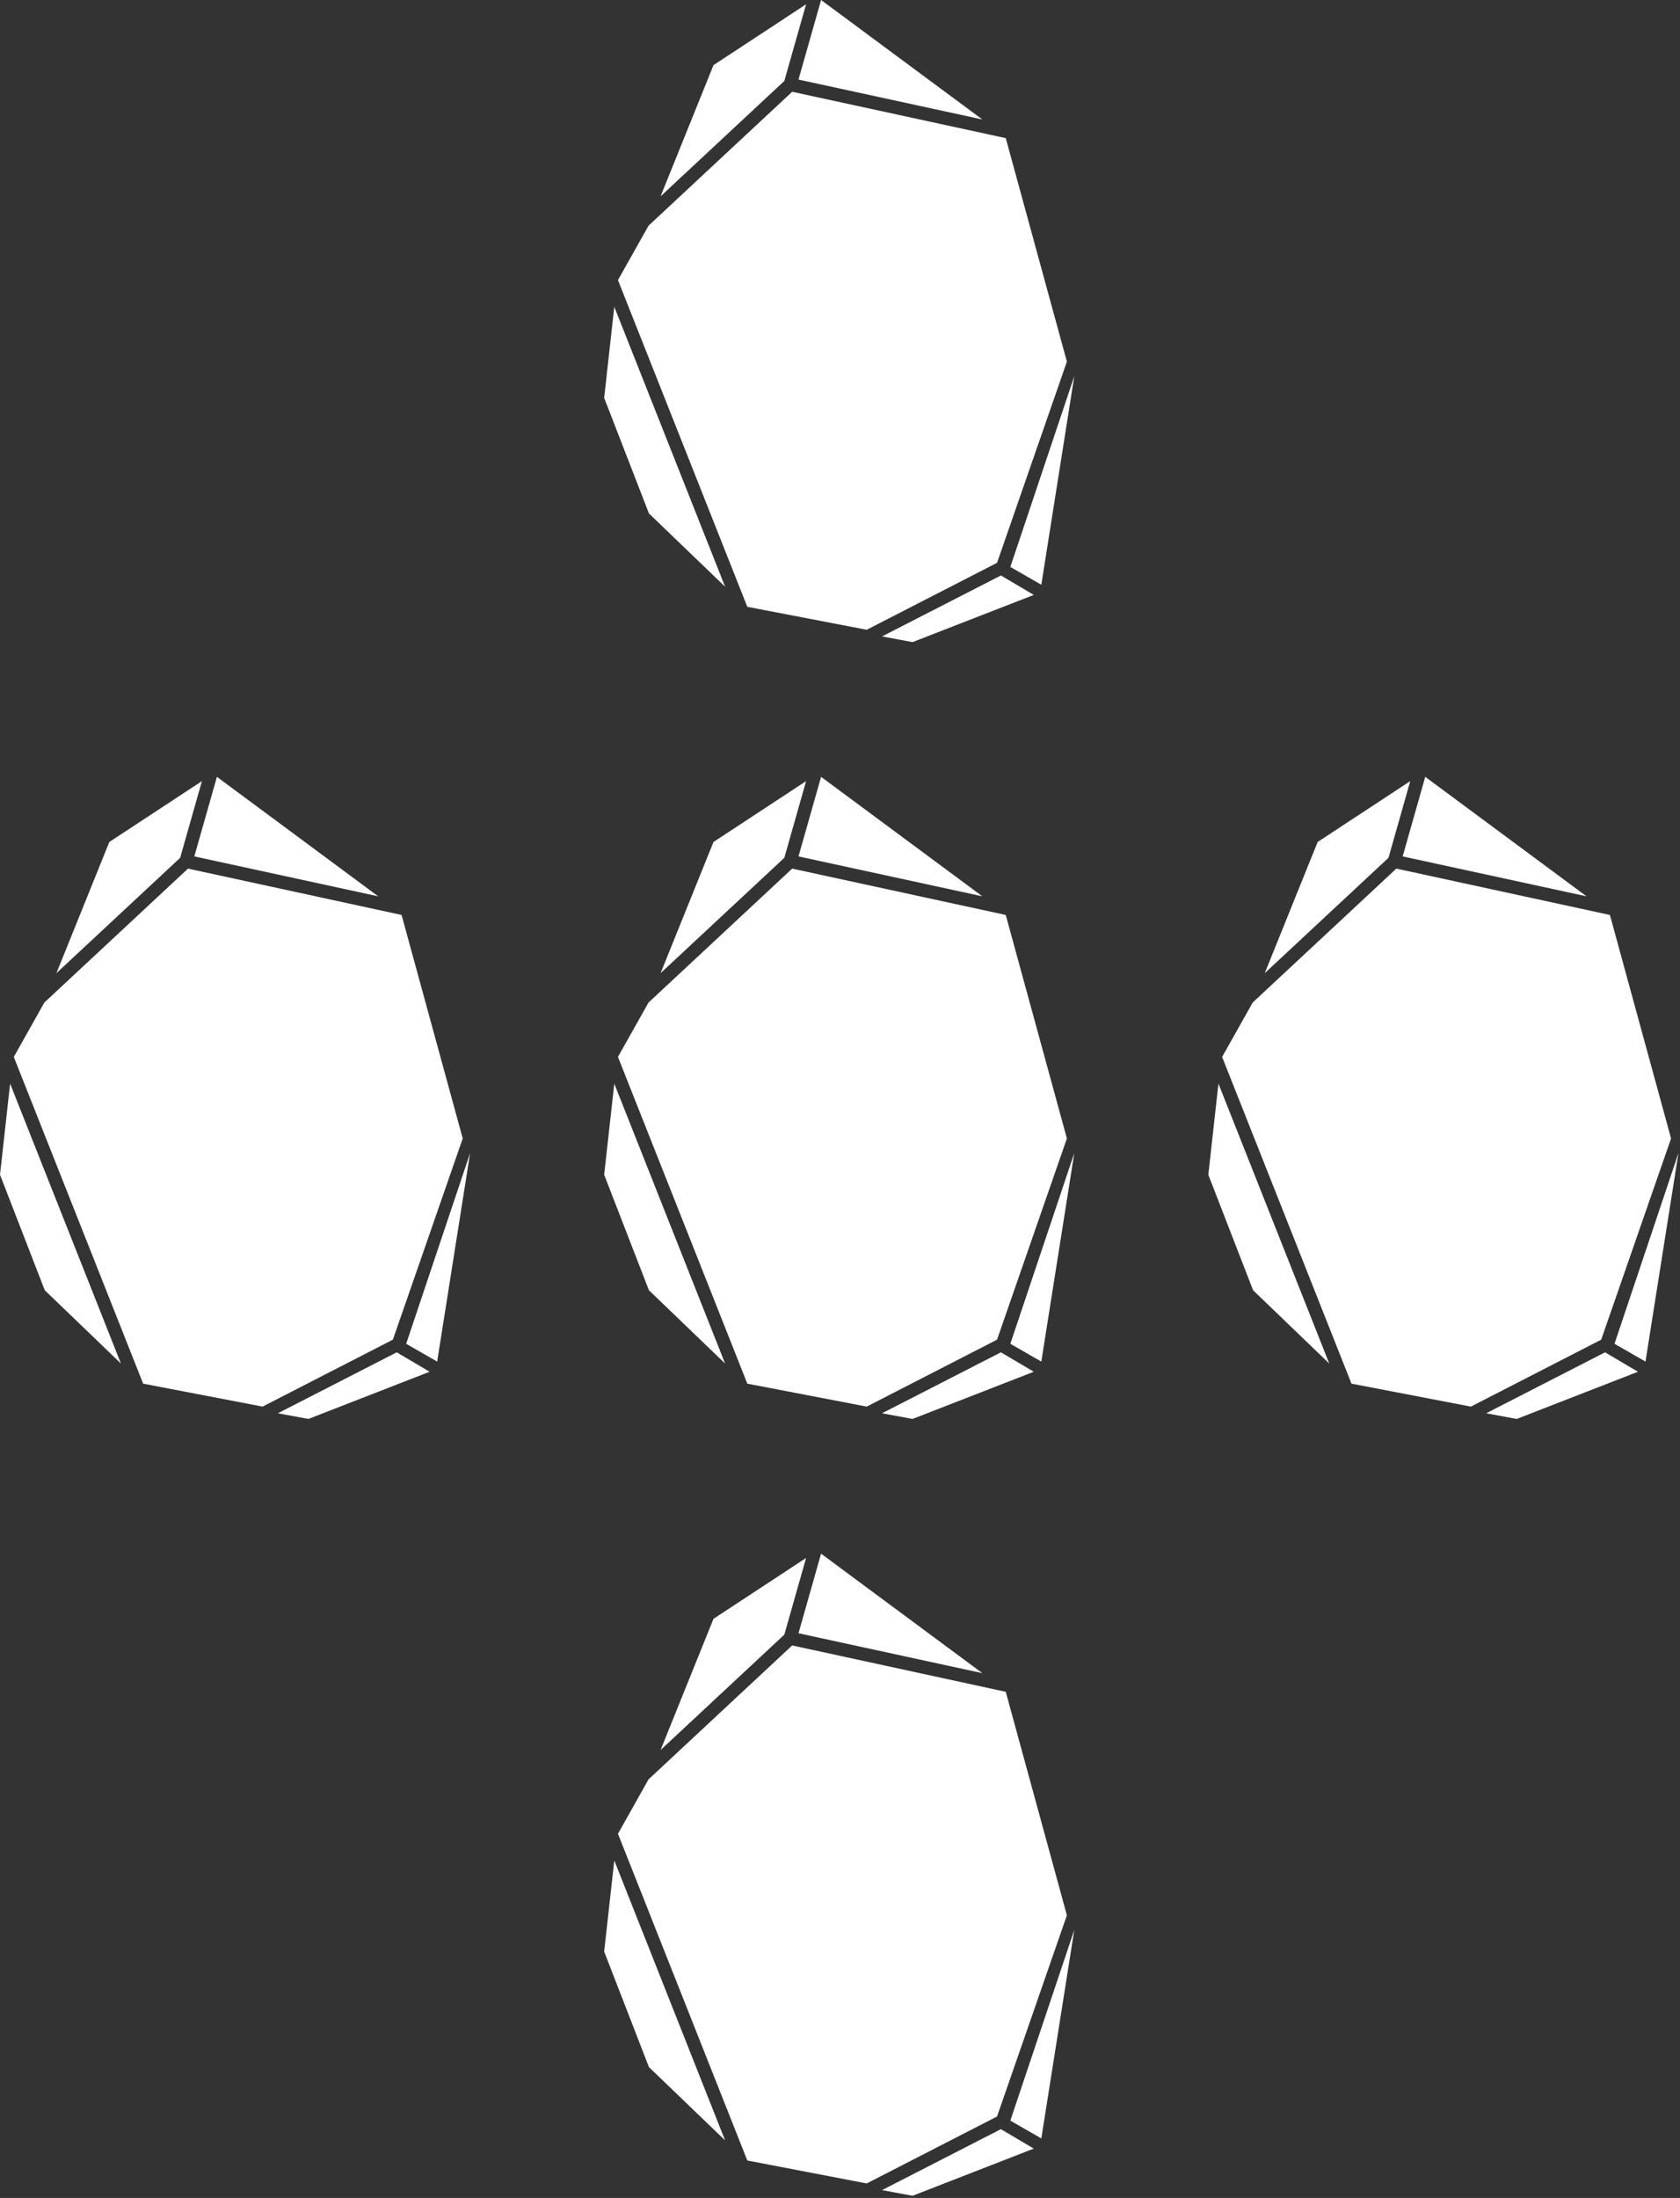 <?xml version="1.0" encoding="UTF-8"?>
<svg width="634px" height="829px" viewBox="0 0 634 829" version="1.1" xmlns="http://www.w3.org/2000/svg" xmlns:xlink="http://www.w3.org/1999/xlink">
    <rect x="0" y="0" width="634" height="829" fill="#333333" stroke="none"/>
    <!-- Generator: Sketch 55.1 (78136) - https://sketchapp.com -->
    <title>Group</title>
    <desc>Created with Sketch.</desc>
    <g id="Page-1" stroke="none" stroke-width="1" fill="none" fill-rule="evenodd">
        <g id="Group" fill="#FFFFFF">
            <path d="M231.818,115.718 L273.638,221.289 L244.891,193.645 L228,150.073 L231.818,115.718 L231.818,115.718 Z M282.02,228.872 L233.206,105.645 L244.748,85.118 L298.949,34.613 L379.551,52.098 L402.626,136.395 L376.263,212.283 L327.09,237.526 L282.02,228.872 L282.02,228.872 Z M295.987,30.539 L249.289,74.052 L269.256,24.569 L304.203,1.616 L295.987,30.539 Z M309.86,-1.27897692e-13 L370.732,45.069 L301.334,30.014 L309.86,-1.27897692e-13 Z M405.419,141.885 L392.976,220.548 L381.281,213.837 L405.419,141.885 Z M332.863,240.043 L377.724,217.051 L390.133,224.388 L344.382,242.182 L332.863,240.043 Z" id="Odin-Copy"></path>
            <path d="M231.818,408.718 L273.638,514.289 L244.891,486.645 L228,443.073 L231.818,408.718 L231.818,408.718 Z M282.02,521.872 L233.206,398.645 L244.748,378.118 L298.949,327.613 L379.551,345.098 L402.626,429.395 L376.263,505.283 L327.09,530.526 L282.02,521.872 L282.02,521.872 Z M295.987,323.539 L249.289,367.052 L269.256,317.569 L304.203,294.616 L295.987,323.539 Z M309.86,293 L370.732,338.069 L301.334,323.014 L309.86,293 Z M405.419,434.885 L392.976,513.548 L381.281,506.837 L405.419,434.885 Z M332.863,533.043 L377.724,510.051 L390.133,517.388 L344.382,535.182 L332.863,533.043 Z" id="Odin-Copy-2"></path>
            <path d="M459.818,408.718 L501.638,514.289 L472.891,486.645 L456,443.073 L459.818,408.718 L459.818,408.718 Z M510.02,521.872 L461.206,398.645 L472.748,378.118 L526.949,327.613 L607.551,345.098 L630.626,429.395 L604.263,505.283 L555.09,530.526 L510.02,521.872 L510.02,521.872 Z M523.987,323.539 L477.289,367.052 L497.256,317.569 L532.203,294.616 L523.987,323.539 Z M537.86,293 L598.732,338.069 L529.334,323.014 L537.86,293 Z M633.419,434.885 L620.976,513.548 L609.281,506.837 L633.419,434.885 Z M560.863,533.043 L605.724,510.051 L618.133,517.388 L572.382,535.182 L560.863,533.043 Z" id="Odin-Copy-4"></path>
            <path d="M3.818,408.718 L45.638,514.289 L16.891,486.645 L4.26325641e-14,443.073 L3.818,408.718 L3.818,408.718 Z M54.02,521.872 L5.206,398.645 L16.748,378.118 L70.949,327.613 L151.551,345.098 L174.626,429.395 L148.263,505.283 L99.09,530.526 L54.02,521.872 L54.02,521.872 Z M67.987,323.539 L21.289,367.052 L41.256,317.569 L76.203,294.616 L67.987,323.539 Z M81.86,293 L142.732,338.069 L73.334,323.014 L81.86,293 Z M177.419,434.885 L164.976,513.548 L153.281,506.837 L177.419,434.885 Z M104.863,533.043 L149.724,510.051 L162.133,517.388 L116.382,535.182 L104.863,533.043 Z" id="Odin-Copy-5"></path>
            <path d="M231.818,701.718 L273.638,807.289 L244.891,779.645 L228,736.073 L231.818,701.718 L231.818,701.718 Z M282.02,814.872 L233.206,691.645 L244.748,671.118 L298.949,620.613 L379.551,638.098 L402.626,722.395 L376.263,798.283 L327.09,823.526 L282.02,814.872 L282.02,814.872 Z M295.987,616.539 L249.289,660.052 L269.256,610.569 L304.203,587.616 L295.987,616.539 Z M309.86,586 L370.732,631.069 L301.334,616.014 L309.86,586 Z M405.419,727.885 L392.976,806.548 L381.281,799.837 L405.419,727.885 Z M332.863,826.043 L377.724,803.051 L390.133,810.388 L344.382,828.182 L332.863,826.043 Z" id="Odin-Copy-3"></path>
        </g>
    </g>
</svg>